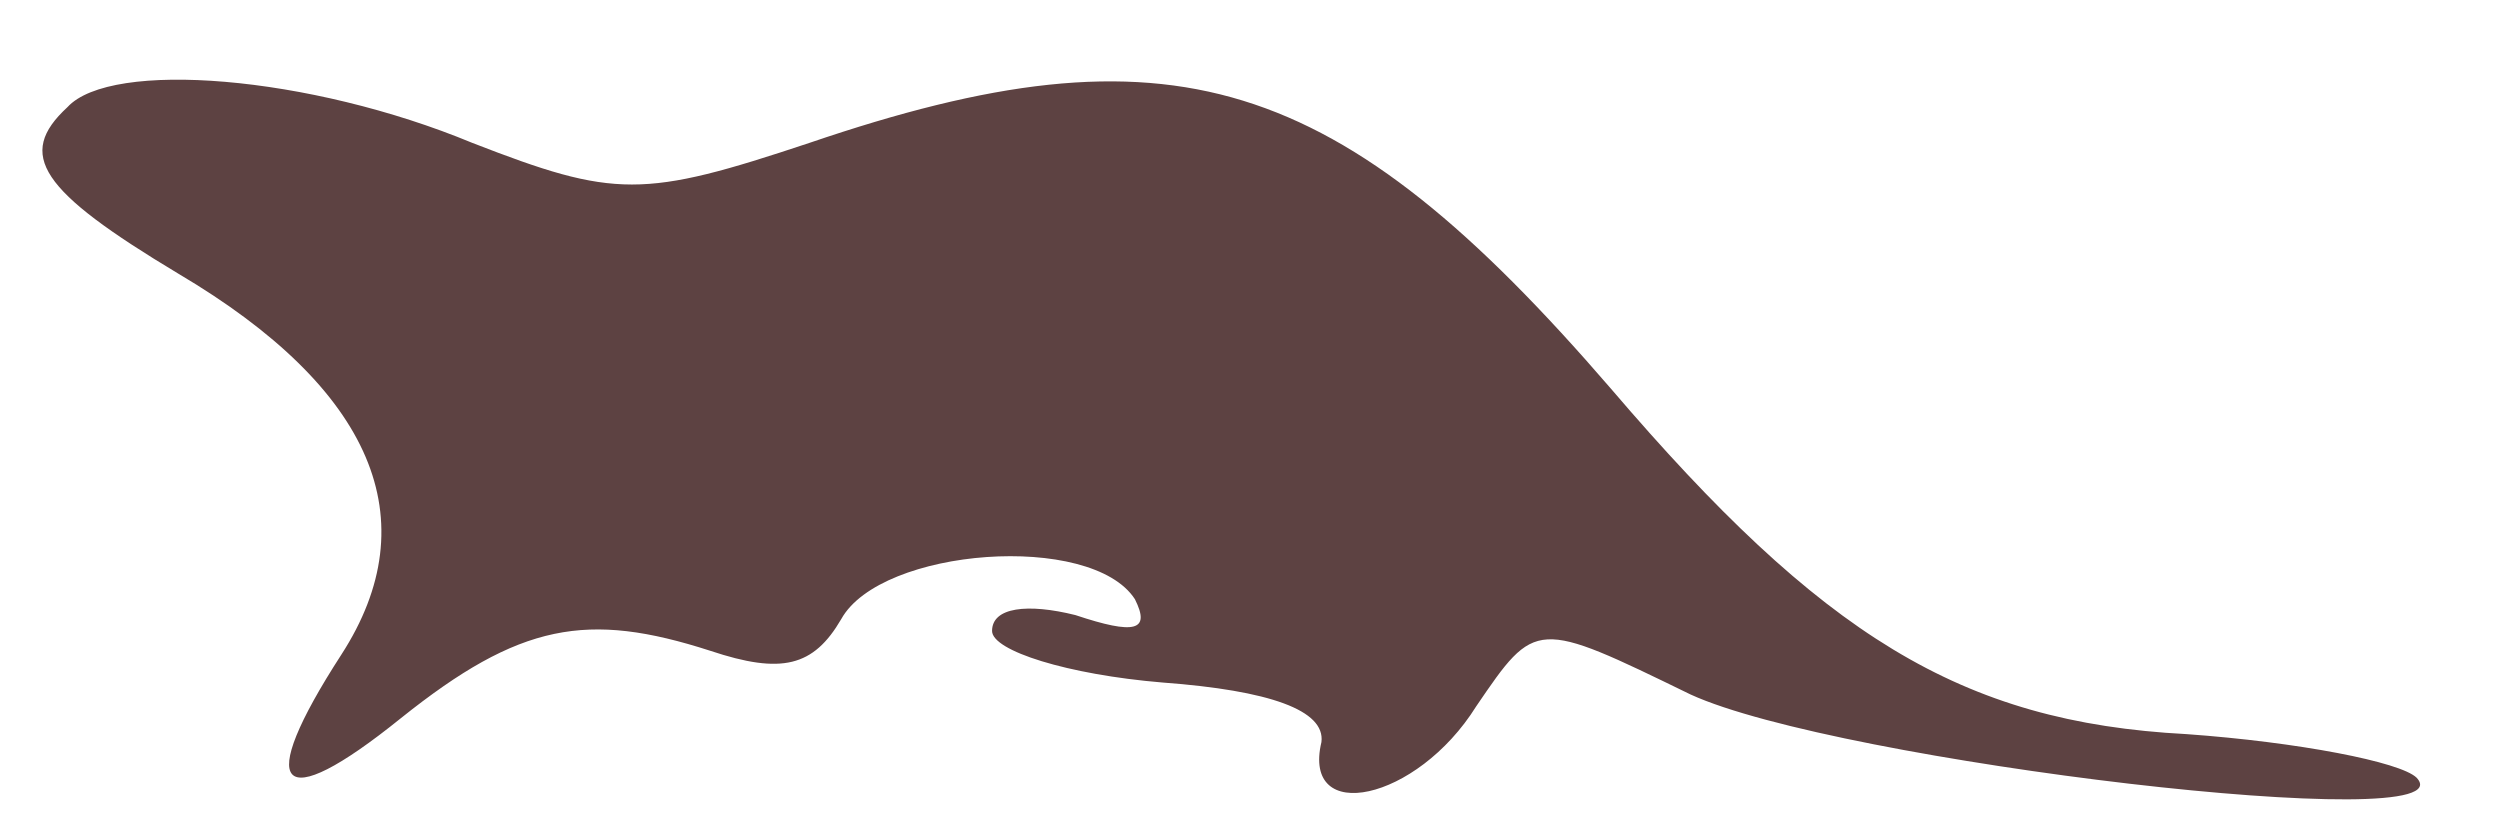 <?xml version="1.0" standalone="no"?>
<!DOCTYPE svg PUBLIC "-//W3C//DTD SVG 20010904//EN"
 "http://www.w3.org/TR/2001/REC-SVG-20010904/DTD/svg10.dtd">
<svg version="1.0" xmlns="http://www.w3.org/2000/svg"
 width="63pt" height="21pt" viewBox="0 0 63 21"
 preserveAspectRatio="xMidYMid meet">

<g transform="translate(0,21) scale(0.1,-0.1)"
fill="#5d4242" stroke="none">
<path d="M17 183 c-13 -12 -7 -21 28 -42 49 -29 63 -62 41 -96 -22 -34 -16
-41 15 -16 30 24 47 27 78 17 18 -6 26 -4 33 8 10 18 63 22 74 5 4 -8 0 -9
-15 -4 -12 3 -21 2 -21 -4 0 -5 19 -11 43 -13 27 -2 41 -7 40 -15 -5 -21 24
-15 39 9 15 22 15 22 54 3 37 -17 197 -36 183 -21 -4 4 -30 9 -58 11 -57 3
-92 25 -145 87 -69 80 -111 93 -202 62 -42 -14 -49 -14 -85 0 -41 17 -91 21
-102 9z"/>
</g>
</svg>
